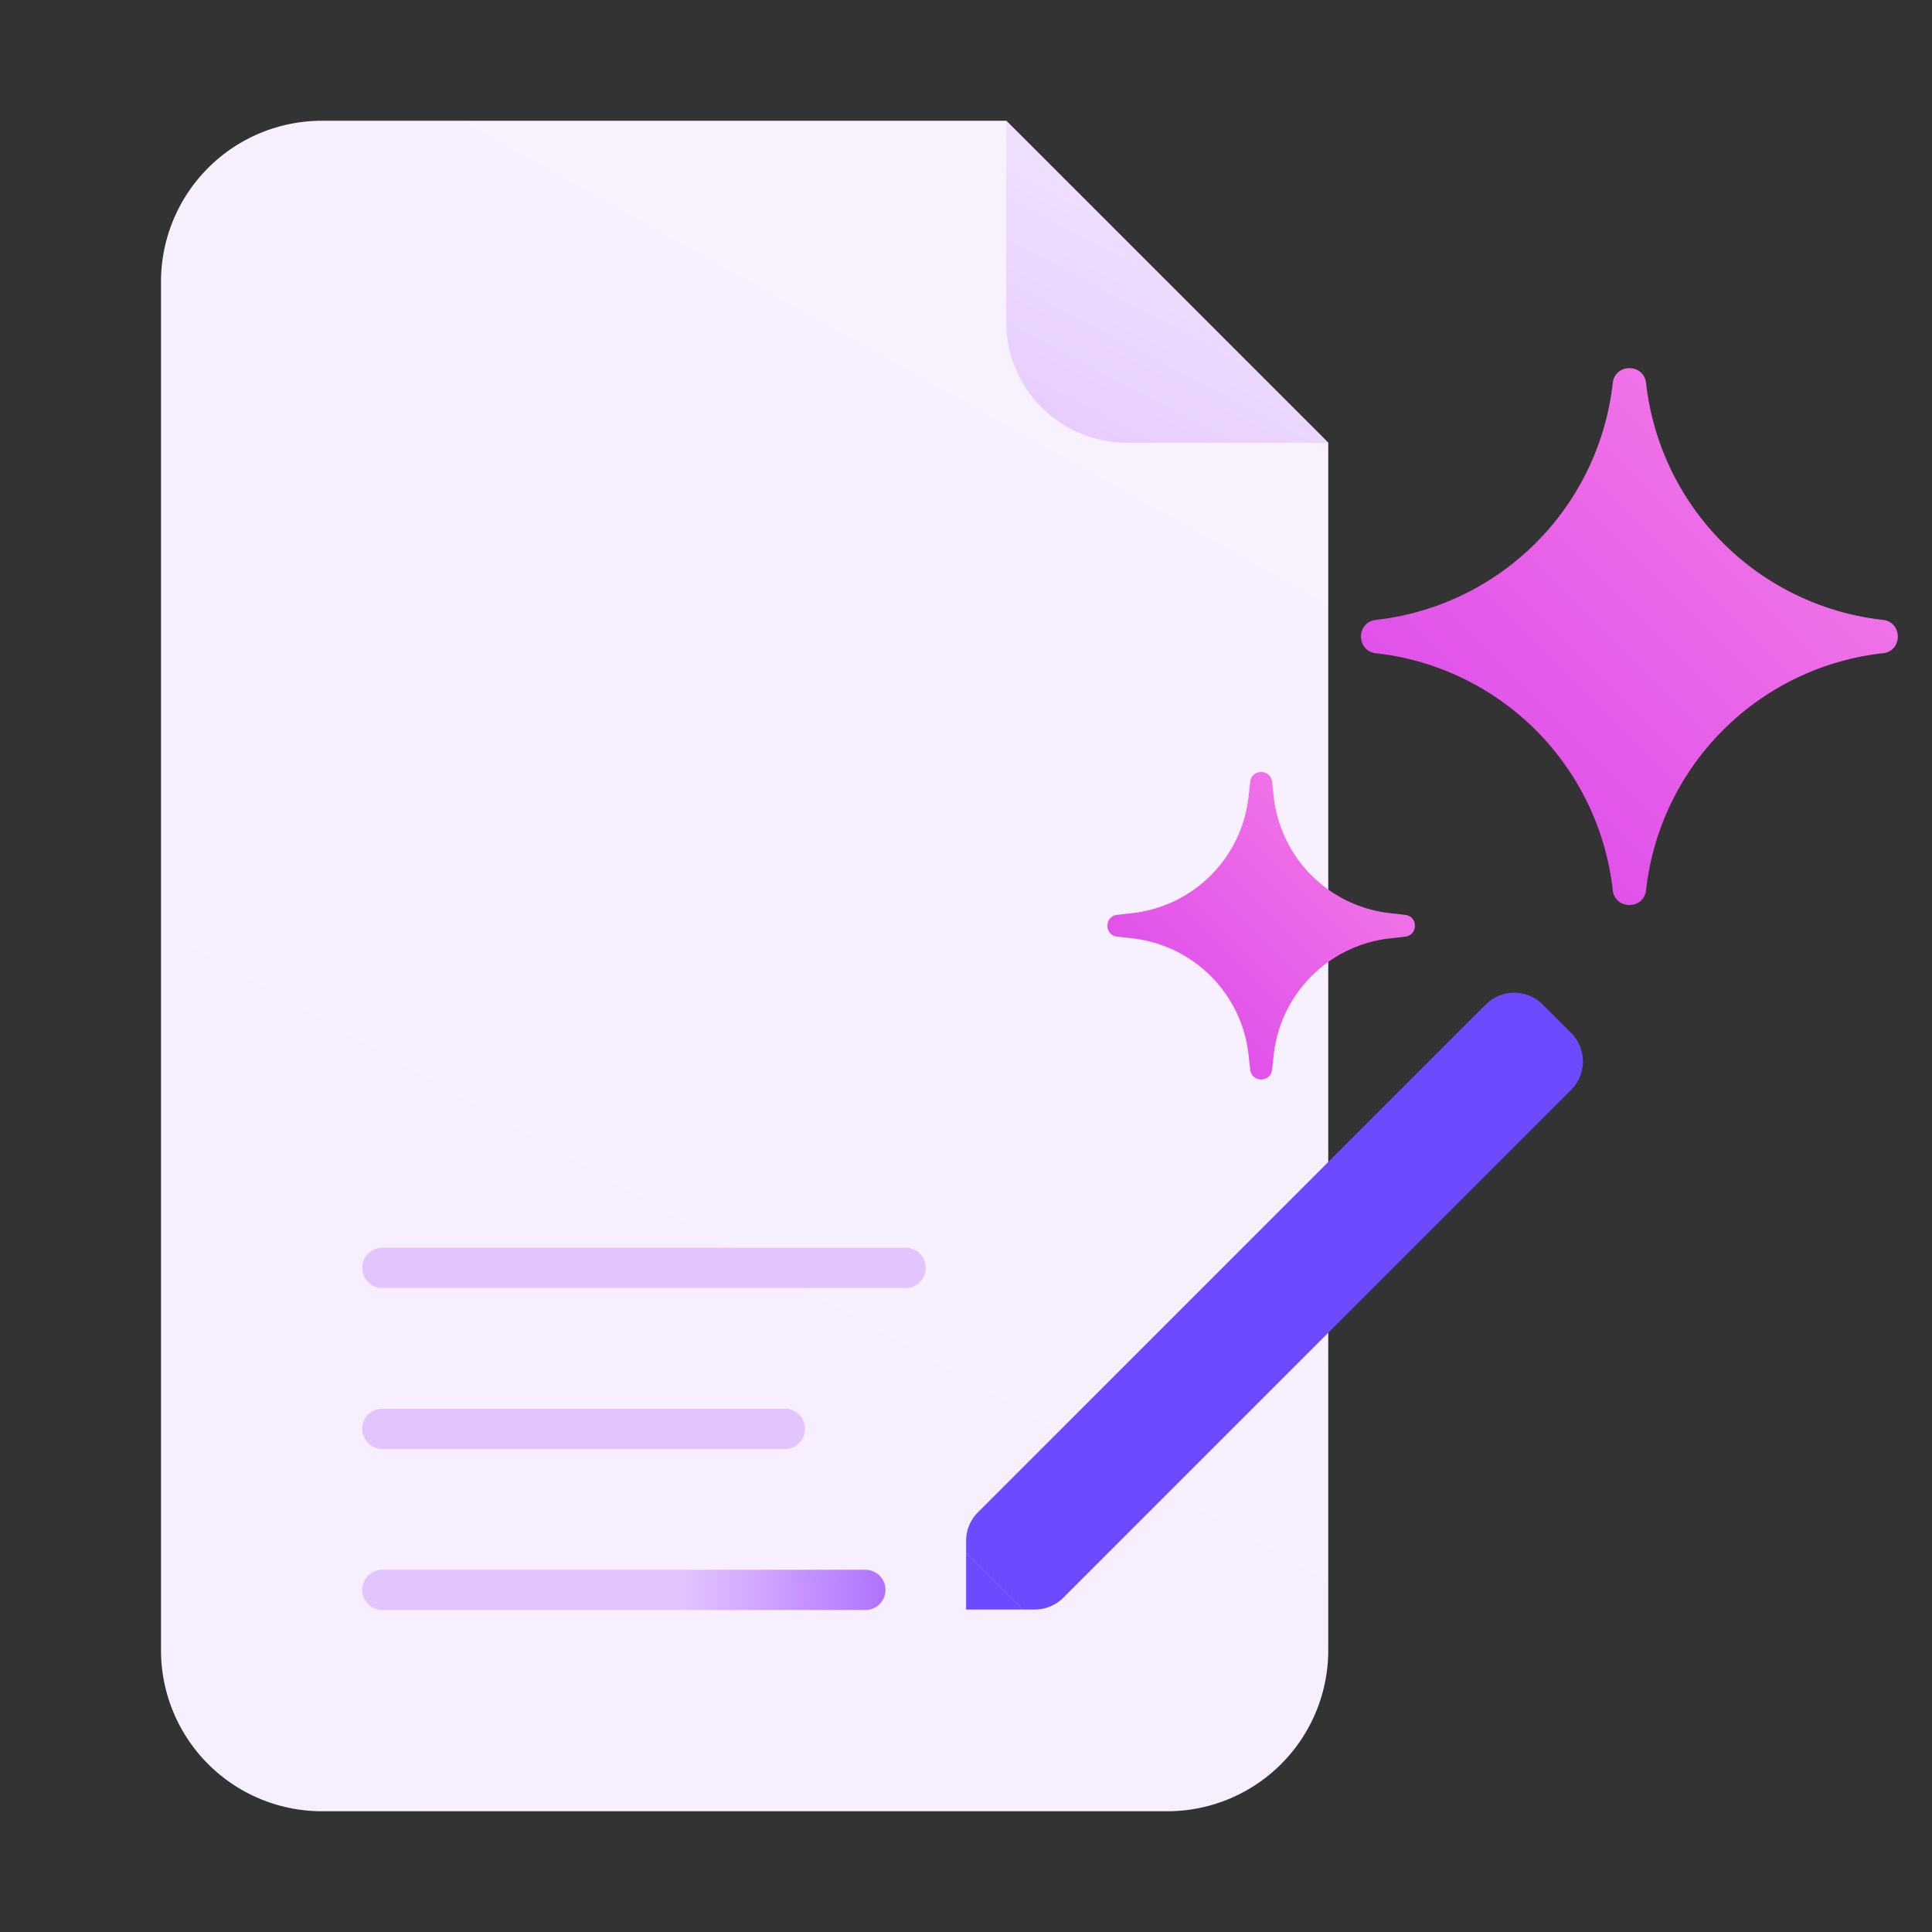 <svg xmlns="http://www.w3.org/2000/svg" width="48" height="48" fill="none" viewBox="0 0 48 48">
    <rect x="0" y="0" width="48" height="48" fill="#333333" stroke="none"/>
    <path fill="url(#a)" d="M4 7a4 4 0 0 1 4-4h17l8 8v30a4 4 0 0 1-4 4H8a4 4 0 0 1-4-4V7Z" />
    <path stroke="url(#b)" stroke-linecap="round" d="M21.5 39.5h-12" />
    <path stroke="#E2C4FF" stroke-linecap="round" d="M19.5 35.5h-10m13-4h-13" />
    <path
        fill="#6D4AFF"
        d="M38.327 24.957a1 1 0 0 0-1.414 0L24.296 37.574a1 1 0 0 0-.293.707v.293l1.414 1.414h.293a1 1 0 0 0 .707-.293l12.617-12.617a1 1 0 0 0 0-1.414l-.707-.707Z"
    />
    <path fill="#6D4AFF" d="M24.003 39.988v-1.414l1.414 1.414h-1.414Z" />
    <path fill="url(#c)" d="m25 3 8 8h-5a3 3 0 0 1-3-3V3Z" />
    <path
        fill="url(#d)"
        d="M46.78 16.23c.494-.056.494-.774 0-.829a6.667 6.667 0 0 1-5.884-5.884c-.055-.494-.773-.494-.828 0a6.667 6.667 0 0 1-5.884 5.884c-.494.055-.494.773 0 .828a6.667 6.667 0 0 1 5.884 5.885c.055.494.773.494.828 0a6.667 6.667 0 0 1 5.884-5.885Z"
    />
    <path
        fill="url(#e)"
        d="M34.91 23.271c.324-.036.324-.506 0-.542l-.375-.042a3.273 3.273 0 0 1-2.889-2.889l-.042-.375c-.036-.323-.505-.323-.542 0l-.042.375a3.273 3.273 0 0 1-2.888 2.889l-.376.042c-.323.036-.323.506 0 .542l.376.042a3.273 3.273 0 0 1 2.888 2.889l.042.375c.037.323.506.323.542 0l.042-.375a3.273 3.273 0 0 1 2.889-2.889l.376-.042Z"
    />
    <defs>
        <linearGradient id="a" x1="35" x2="4" y1="4" y2="59.501" gradientUnits="userSpaceOnUse">
            <stop stop-color="#F8F1FF" />
            <stop offset="1" stop-color="#F6EEFE" />
        </linearGradient>
        <linearGradient id="b" x1="17" x2="22" y1="40" y2="40" gradientUnits="userSpaceOnUse">
            <stop stop-color="#E2C4FF" />
            <stop offset="1" stop-color="#B072FF" />
        </linearGradient>
        <linearGradient id="c" x1="29" x2="24" y1="3" y2="12.5" gradientUnits="userSpaceOnUse">
            <stop stop-color="#F3E7FF" />
            <stop offset="1" stop-color="#E2C4FF" />
        </linearGradient>
        <linearGradient id="d" x1="50.482" x2="30.482" y1="5.815" y2="25.815" gradientUnits="userSpaceOnUse">
            <stop stop-color="#FF91E7" />
            <stop offset="1" stop-color="#D132EA" />
        </linearGradient>
        <linearGradient id="e" x1="37.333" x2="25.333" y1="17" y2="29" gradientUnits="userSpaceOnUse">
            <stop stop-color="#FF91E7" />
            <stop offset="1" stop-color="#D132EA" />
        </linearGradient>
    </defs>
</svg>
